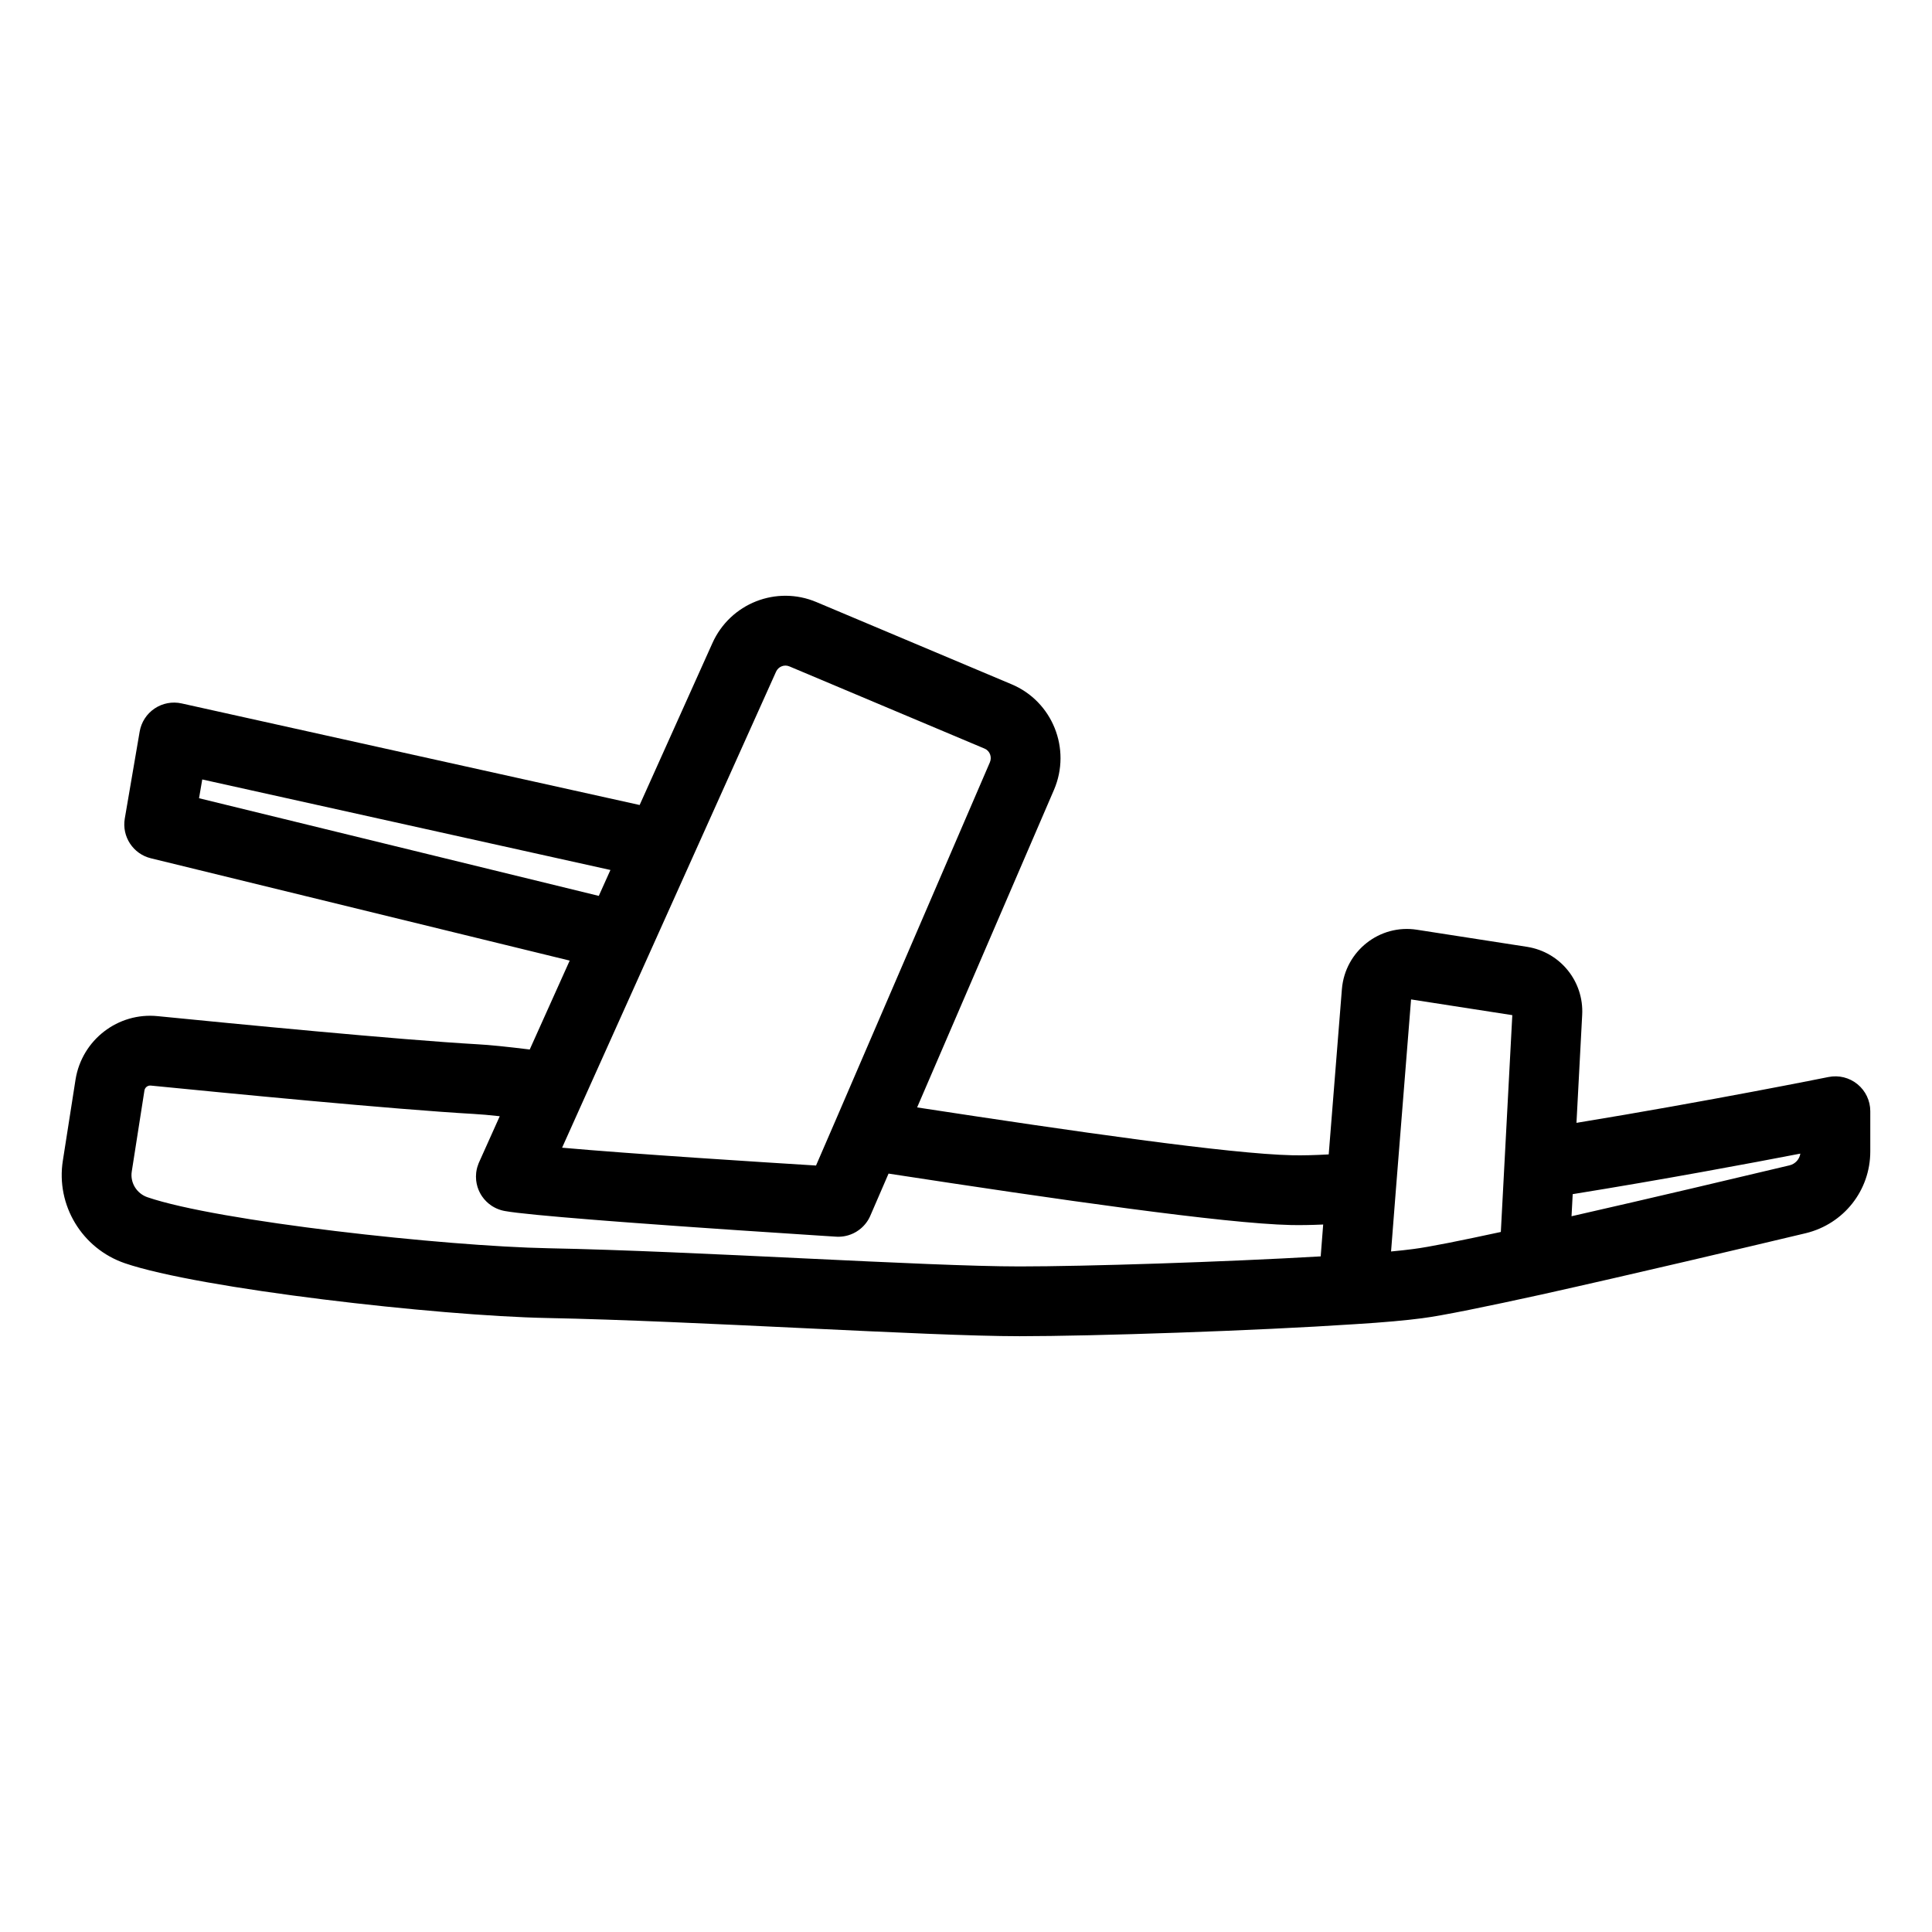 <?xml version="1.0" encoding="UTF-8" standalone="no"?><!DOCTYPE svg PUBLIC "-//W3C//DTD SVG 1.1//EN" "http://www.w3.org/Graphics/SVG/1.1/DTD/svg11.dtd"><svg width="100%" height="100%" viewBox="0 0 3125 3125" version="1.1" xmlns="http://www.w3.org/2000/svg" xmlns:xlink="http://www.w3.org/1999/xlink" xml:space="preserve" xmlns:serif="http://www.serif.com/" style="fill-rule:evenodd;clip-rule:evenodd;stroke-linejoin:round;stroke-miterlimit:2;"><path d="M1034.61,1302.09l117.666,-261.749c28.833,-64.384 103.513,-93.967 168.546,-66.375c0,-0 315.296,132.804 315.096,132.721c66.3,27.625 97.346,104.483 68.929,170.787c-0.013,0.037 -0.029,0.071 -0.042,0.104l-221.359,513.664c255.985,39.175 505.656,75.186 606.834,77.403l0.013,-0c17.104,0.377 36.9,-0.173 58.894,-1.392l21.348,-267.662c5.25,-61.15 60.916,-105.255 121.462,-95.721c0,-0 178.037,27.629 178.333,27.679c53.53,8.6 91.713,55.95 88.842,109.95l0,-0.017l-9.239,174.726c212.999,-34.883 407.66,-74.142 407.66,-74.142c16.587,-3.342 33.796,0.933 46.892,11.65c13.091,10.712 20.687,26.741 20.687,43.662l0,65.063c0,63.2 -42.975,117.291 -104.179,132.208c-94.658,22.55 -280.621,66.525 -427.075,99.121l-0.091,0.019l-0.08,0.018c-87.625,19.217 -161.321,34.413 -193.808,38.471c-24.309,3.242 -62.042,6.75 -107.879,9.529l-0.082,0.005c-160.688,10.757 -423.293,19.483 -542.785,19.483c-151.513,-0 -522.596,-24.738 -764.254,-29.425c-177.171,-3.425 -562.721,-47.442 -683.038,-88.613c-69.425,-23.858 -111.625,-94.104 -100.246,-165.921c0,0 20.5,-131.016 20.542,-131.279c10.333,-64.079 68.725,-109.021 133.012,-102.425c120.892,11.979 388.838,38.175 517.25,45.479c19.381,1.022 48.151,4.002 84.37,8.454l64.642,-143.796l-677.412,-165.495c-28.783,-7.033 -47.225,-35.129 -42.225,-64.333l24.067,-140.6c2.604,-15.221 11.333,-28.709 24.15,-37.317c12.821,-8.613 28.604,-11.592 43.679,-8.25l740.88,164.316Zm-226.267,503.409c-16.909,-1.854 -31.05,-3.129 -42.054,-3.708c-129.825,-7.384 -400.213,-33.775 -522.4,-45.88c-5.025,-0.516 -9.48,3.117 -10.246,7.85c-0,0 -20.496,131.021 -20.513,131.13c-2.866,18.1 7.975,35.641 25.375,41.62c114.163,39.067 480.409,79.28 648.617,82.534c240.975,4.675 610.992,29.404 762.071,29.404c106.508,0 328.329,-7.046 487.023,-16.258l4.029,-51.542c-19.294,0.85 -36.873,1.158 -52.44,0.817c-107.371,-2.355 -378.529,-41.409 -650.566,-83.18l-29.496,68.125c-0.126,0.29 -0.254,0.579 -0.383,0.863c-0.185,0.409 -0.375,0.815 -0.57,1.221c-0.239,0.496 -0.484,0.987 -0.737,1.474l-0.202,0.386c-0.128,0.244 -0.259,0.486 -0.391,0.727l-0.156,0.286c-0.268,0.478 -0.26,0.462 -0.541,0.953l-0.558,0.94c-0.191,0.309 -0.382,0.618 -0.574,0.927l-0.53,0.82c-0.483,0.734 -0.981,1.455 -1.498,2.164c-1.415,1.947 -2.946,3.792 -4.582,5.529c-1.533,1.625 -3.157,3.154 -4.862,4.577c-2.216,1.852 -4.569,3.531 -7.036,5.018l-0.559,0.336l-0.316,0.182c-1.121,0.65 -2.265,1.262 -3.429,1.835l-0.96,0.46c-2.415,1.13 -4.914,2.091 -7.481,2.869l-0.498,0.152c-4.608,1.356 -9.428,2.133 -14.353,2.267c-1.205,0.033 -2.414,0.028 -3.628,-0.018c-0.464,-0.016 -0.931,-0.039 -1.398,-0.068l-0.814,-0.051c-2.497,-0.157 -10.64,-0.671 -23.196,-1.477c-27.645,-1.771 -76.697,-4.952 -133.941,-8.829c-22.557,-1.527 -46.389,-3.164 -70.707,-4.866l-10.828,-0.76l-12.052,-0.851l-11.659,-0.83c-20.301,-1.448 -40.662,-2.927 -60.641,-4.412l-11.849,-0.885c-3.932,-0.296 -7.845,-0.591 -11.735,-0.886l-11.598,-0.885c-5.089,-0.39 -10.131,-0.779 -15.12,-1.169c-7.451,-0.581 -14.781,-1.159 -21.957,-1.733c-66.929,-5.35 -120.963,-10.372 -139.715,-13.856c-0.601,-0.111 -1.165,-0.221 -1.693,-0.33c-0.367,-0.075 -0.719,-0.15 -1.053,-0.225l-0.583,-0.134c-0.605,-0.142 -1.206,-0.294 -1.805,-0.458l-0.482,-0.131l-0.331,-0.096c-4.884,-1.401 -9.512,-3.442 -13.777,-6.04l-0.112,-0.068l-0.638,-0.396c-0.216,-0.139 -0.433,-0.277 -0.649,-0.416l-0.644,-0.425l-0.006,-0.003c-5.876,-3.936 -10.992,-8.963 -15.046,-14.841l-0.207,-0.3l-0.037,-0.054c-1.447,-2.131 -2.754,-4.371 -3.908,-6.709c-1.267,-2.568 -2.328,-5.209 -3.182,-7.902c-0.12,-0.376 -0.236,-0.754 -0.347,-1.135c-0.906,-3.076 -1.544,-6.212 -1.914,-9.373c-0.036,-0.307 -0.069,-0.615 -0.101,-0.923c-0.394,-3.921 -0.376,-7.874 0.055,-11.796c0.047,-0.427 0.098,-0.853 0.154,-1.279c0.355,-2.678 0.904,-5.337 1.648,-7.956c0.569,-2.013 1.254,-4.002 2.054,-5.958c0.242,-0.593 0.494,-1.183 0.758,-1.77c-0,0 33.5,-74.604 33.5,-74.604Zm1625.22,74.462l12.583,-237.97l-163.758,-25.413l-24.563,307.971l-7.792,99.712c13.755,-1.275 25.692,-2.595 35.455,-3.9c25.8,-3.225 77.933,-13.791 142.108,-27.654l5.967,-112.746Zm478.483,-13.991c-80.25,15.491 -221.513,41.921 -368.208,65.554l-1.892,35.75c130.333,-29.604 273.654,-63.525 352.612,-82.333c9.234,-2.25 16.088,-9.759 17.488,-18.971Zm-1561.06,-52.488l250.143,-580.458c3.667,-8.562 -0.05,-18.604 -8.612,-22.171c-0.067,-0.029 -0.134,-0.058 -0.2,-0.083c-0,-0 -315.296,-132.804 -315.434,-132.863c-8.358,-3.545 -17.912,0.3 -21.612,8.555c-0.009,0.025 -0.021,0.05 -0.034,0.075l-202.046,449.458c-0.605,1.52 -1.272,3.002 -1.997,4.444l-108.565,241.506l-33.437,74.458c112.454,10.063 323.308,23.45 410.729,28.834l31.054,-71.73l0.011,-0.025Zm-363.622,-406.285l-660.226,-146.423l-5.196,30.358l646.586,157.964l18.836,-41.899Z"/></svg>